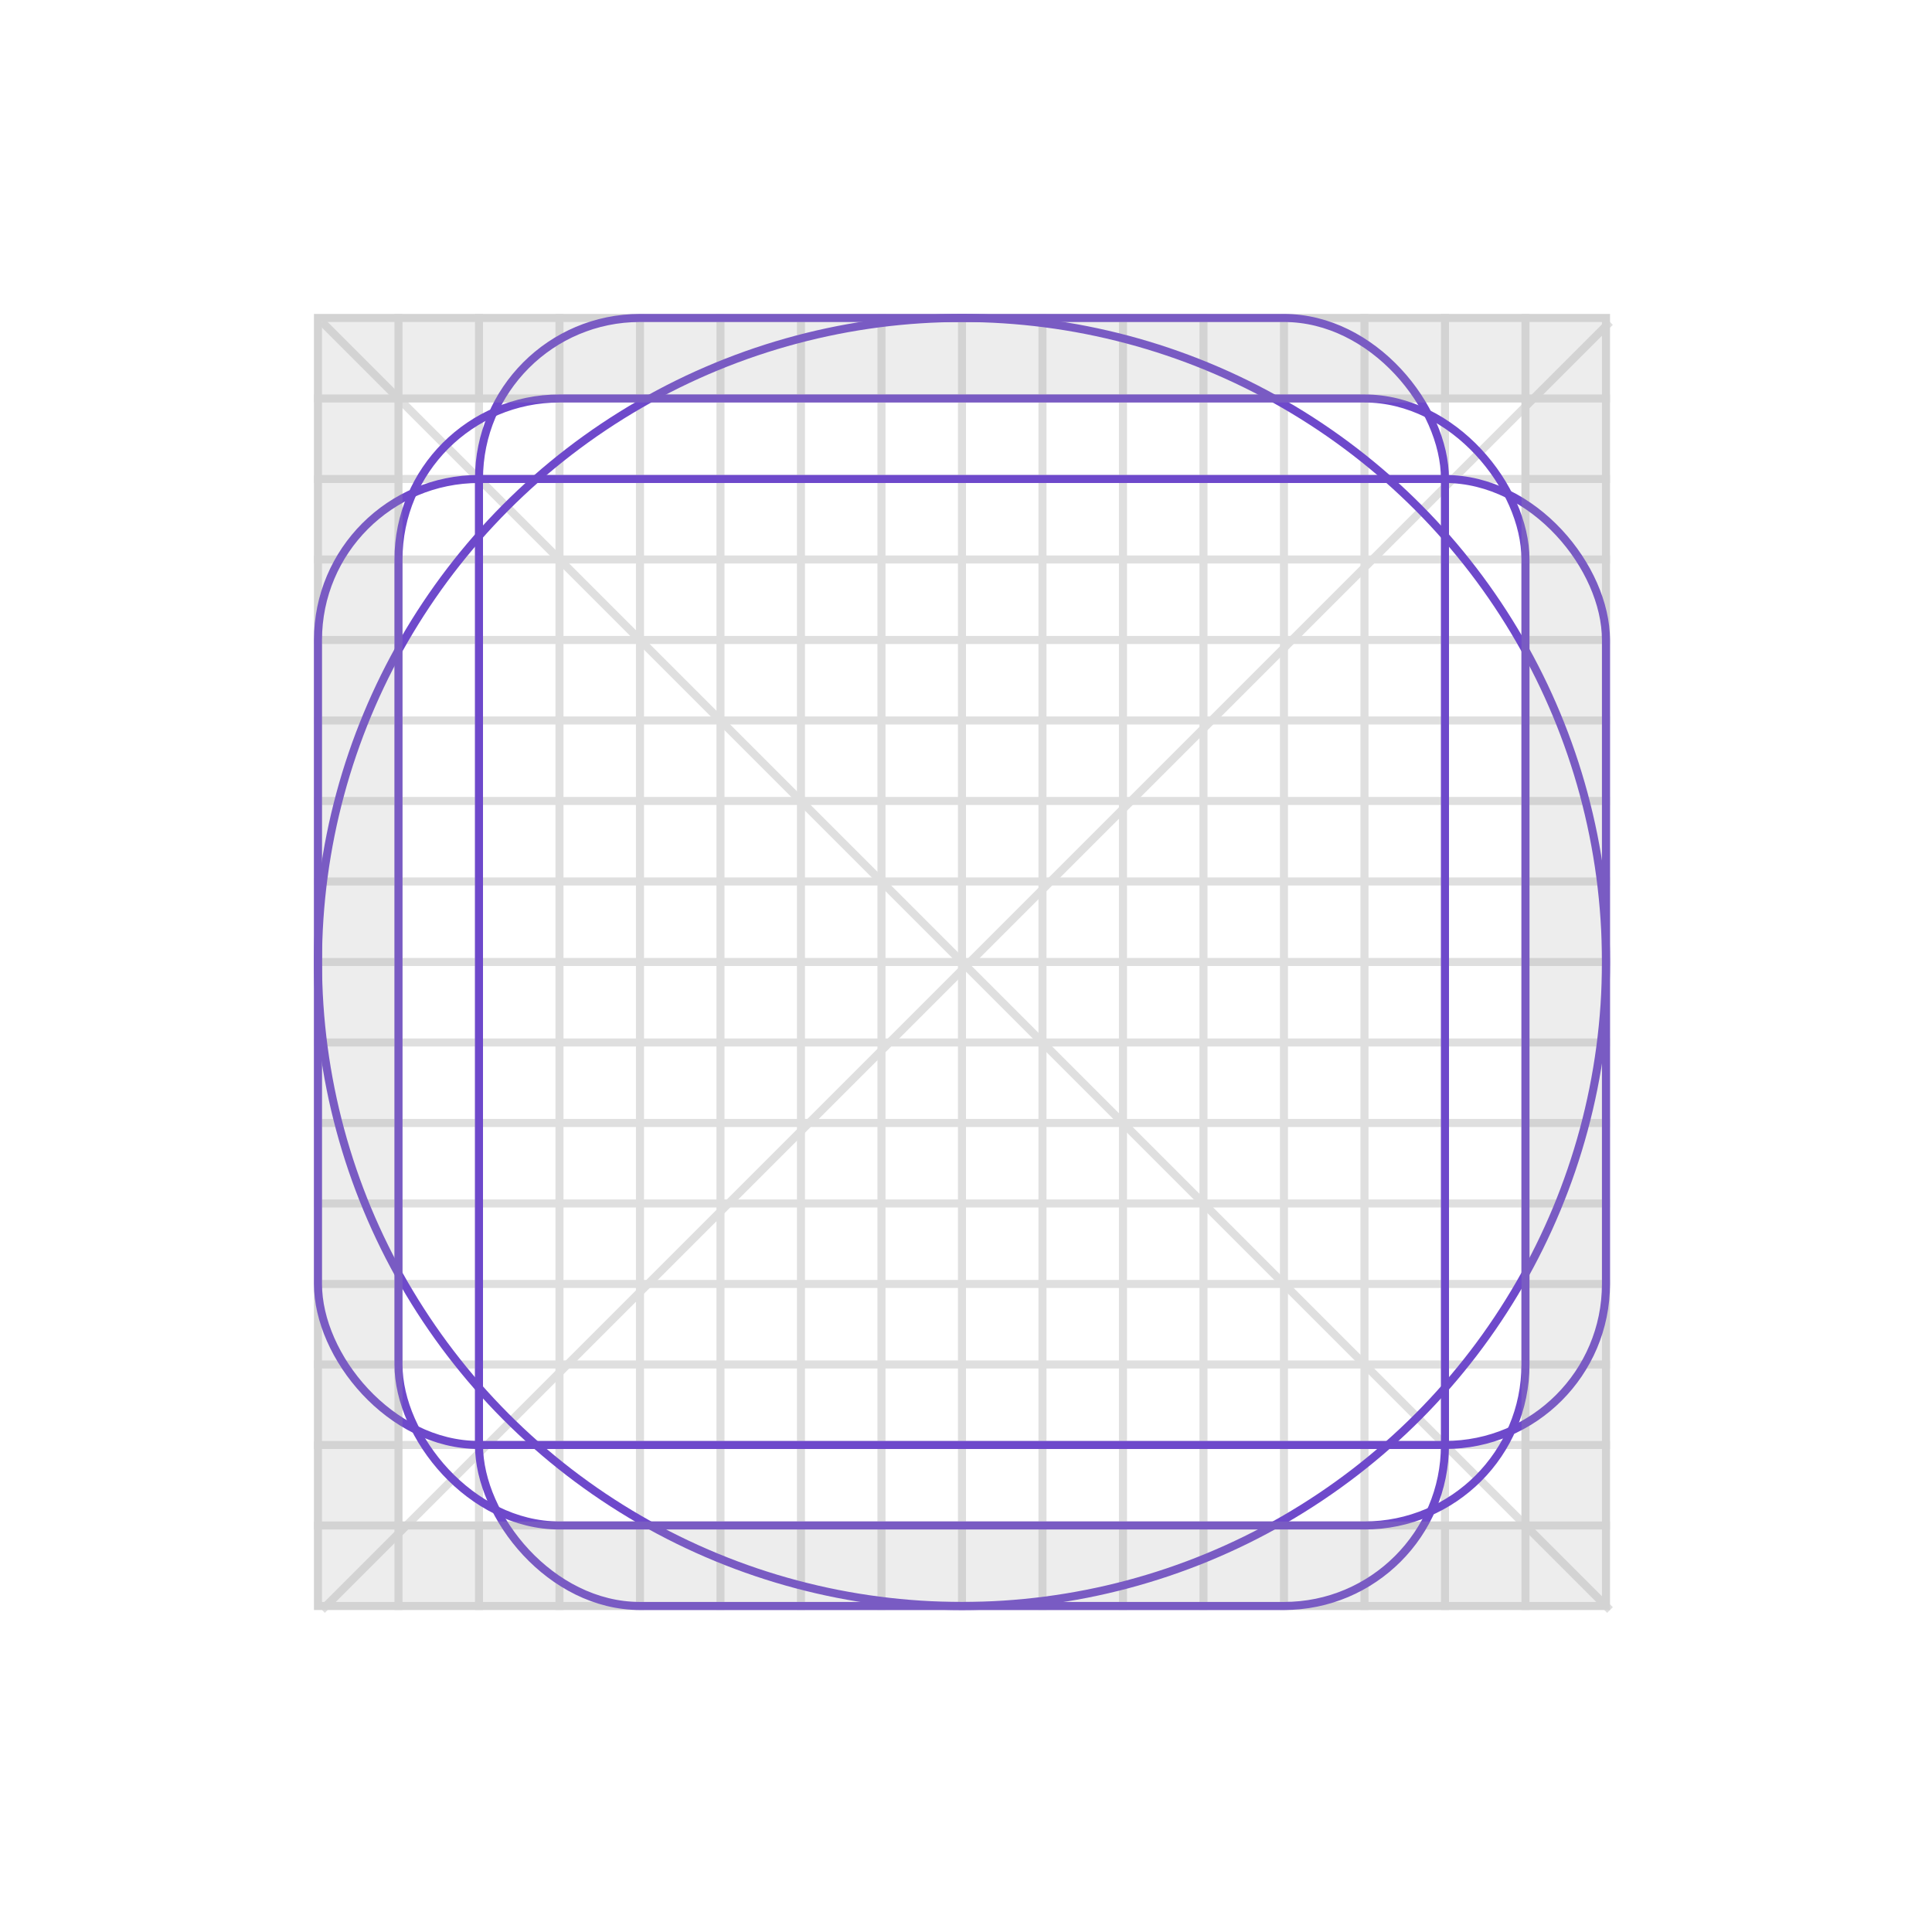 <svg width="240" height="240" viewBox="0 0 240 240" xmlns="http://www.w3.org/2000/svg"><g fill="none" fill-rule="evenodd"><path fill="#FFF" d="M0 0h240v240H0z"/><path d="M40 40l160 160M200 40L40 200" stroke="#DFDFDF"/><g stroke="#DFDFDF"><path d="M39.5 39.5h160v160h-160z"/><g stroke-linecap="square"><path d="M49.5 39.5v160M59.5 39.5v160M69.5 39.5v160M79.5 39.5v160M89.5 39.5v160M99.5 39.5v160M109.5 39.5v160M119.5 39.5v160M129.5 39.5v160M139.5 39.5v160M149.5 39.5v160M159.5 39.5v160M169.5 39.5v160M179.5 39.5v160M189.5 39.5v160M199.5 49.5h-160M199.5 59.5h-160M199.5 69.5h-160M199.5 79.5h-160M199.5 89.5h-160M199.5 99.5h-160M199.5 109.5h-160M199.5 119.5h-160M199.5 129.5h-160M199.5 139.5h-160M199.5 149.5h-160M199.5 159.5h-160M199.5 169.5h-160M199.5 179.5h-160M199.5 189.5h-160"/></g></g><circle stroke="#6E49CB" cx="119.5" cy="119.5" r="80"/><rect stroke="#6E49CB" x="49.5" y="49.5" width="140" height="140" rx="20"/><rect stroke="#6E49CB" x="39.5" y="59.5" width="160" height="120" rx="20"/><rect stroke="#6E49CB" x="59.5" y="39.5" width="120" height="160" rx="20"/><path d="M39 39h161v161H39V39zm11 11v139h139V50H50z" fill-opacity=".2" fill="#A7A7A7" fill-rule="nonzero"/></g></svg>